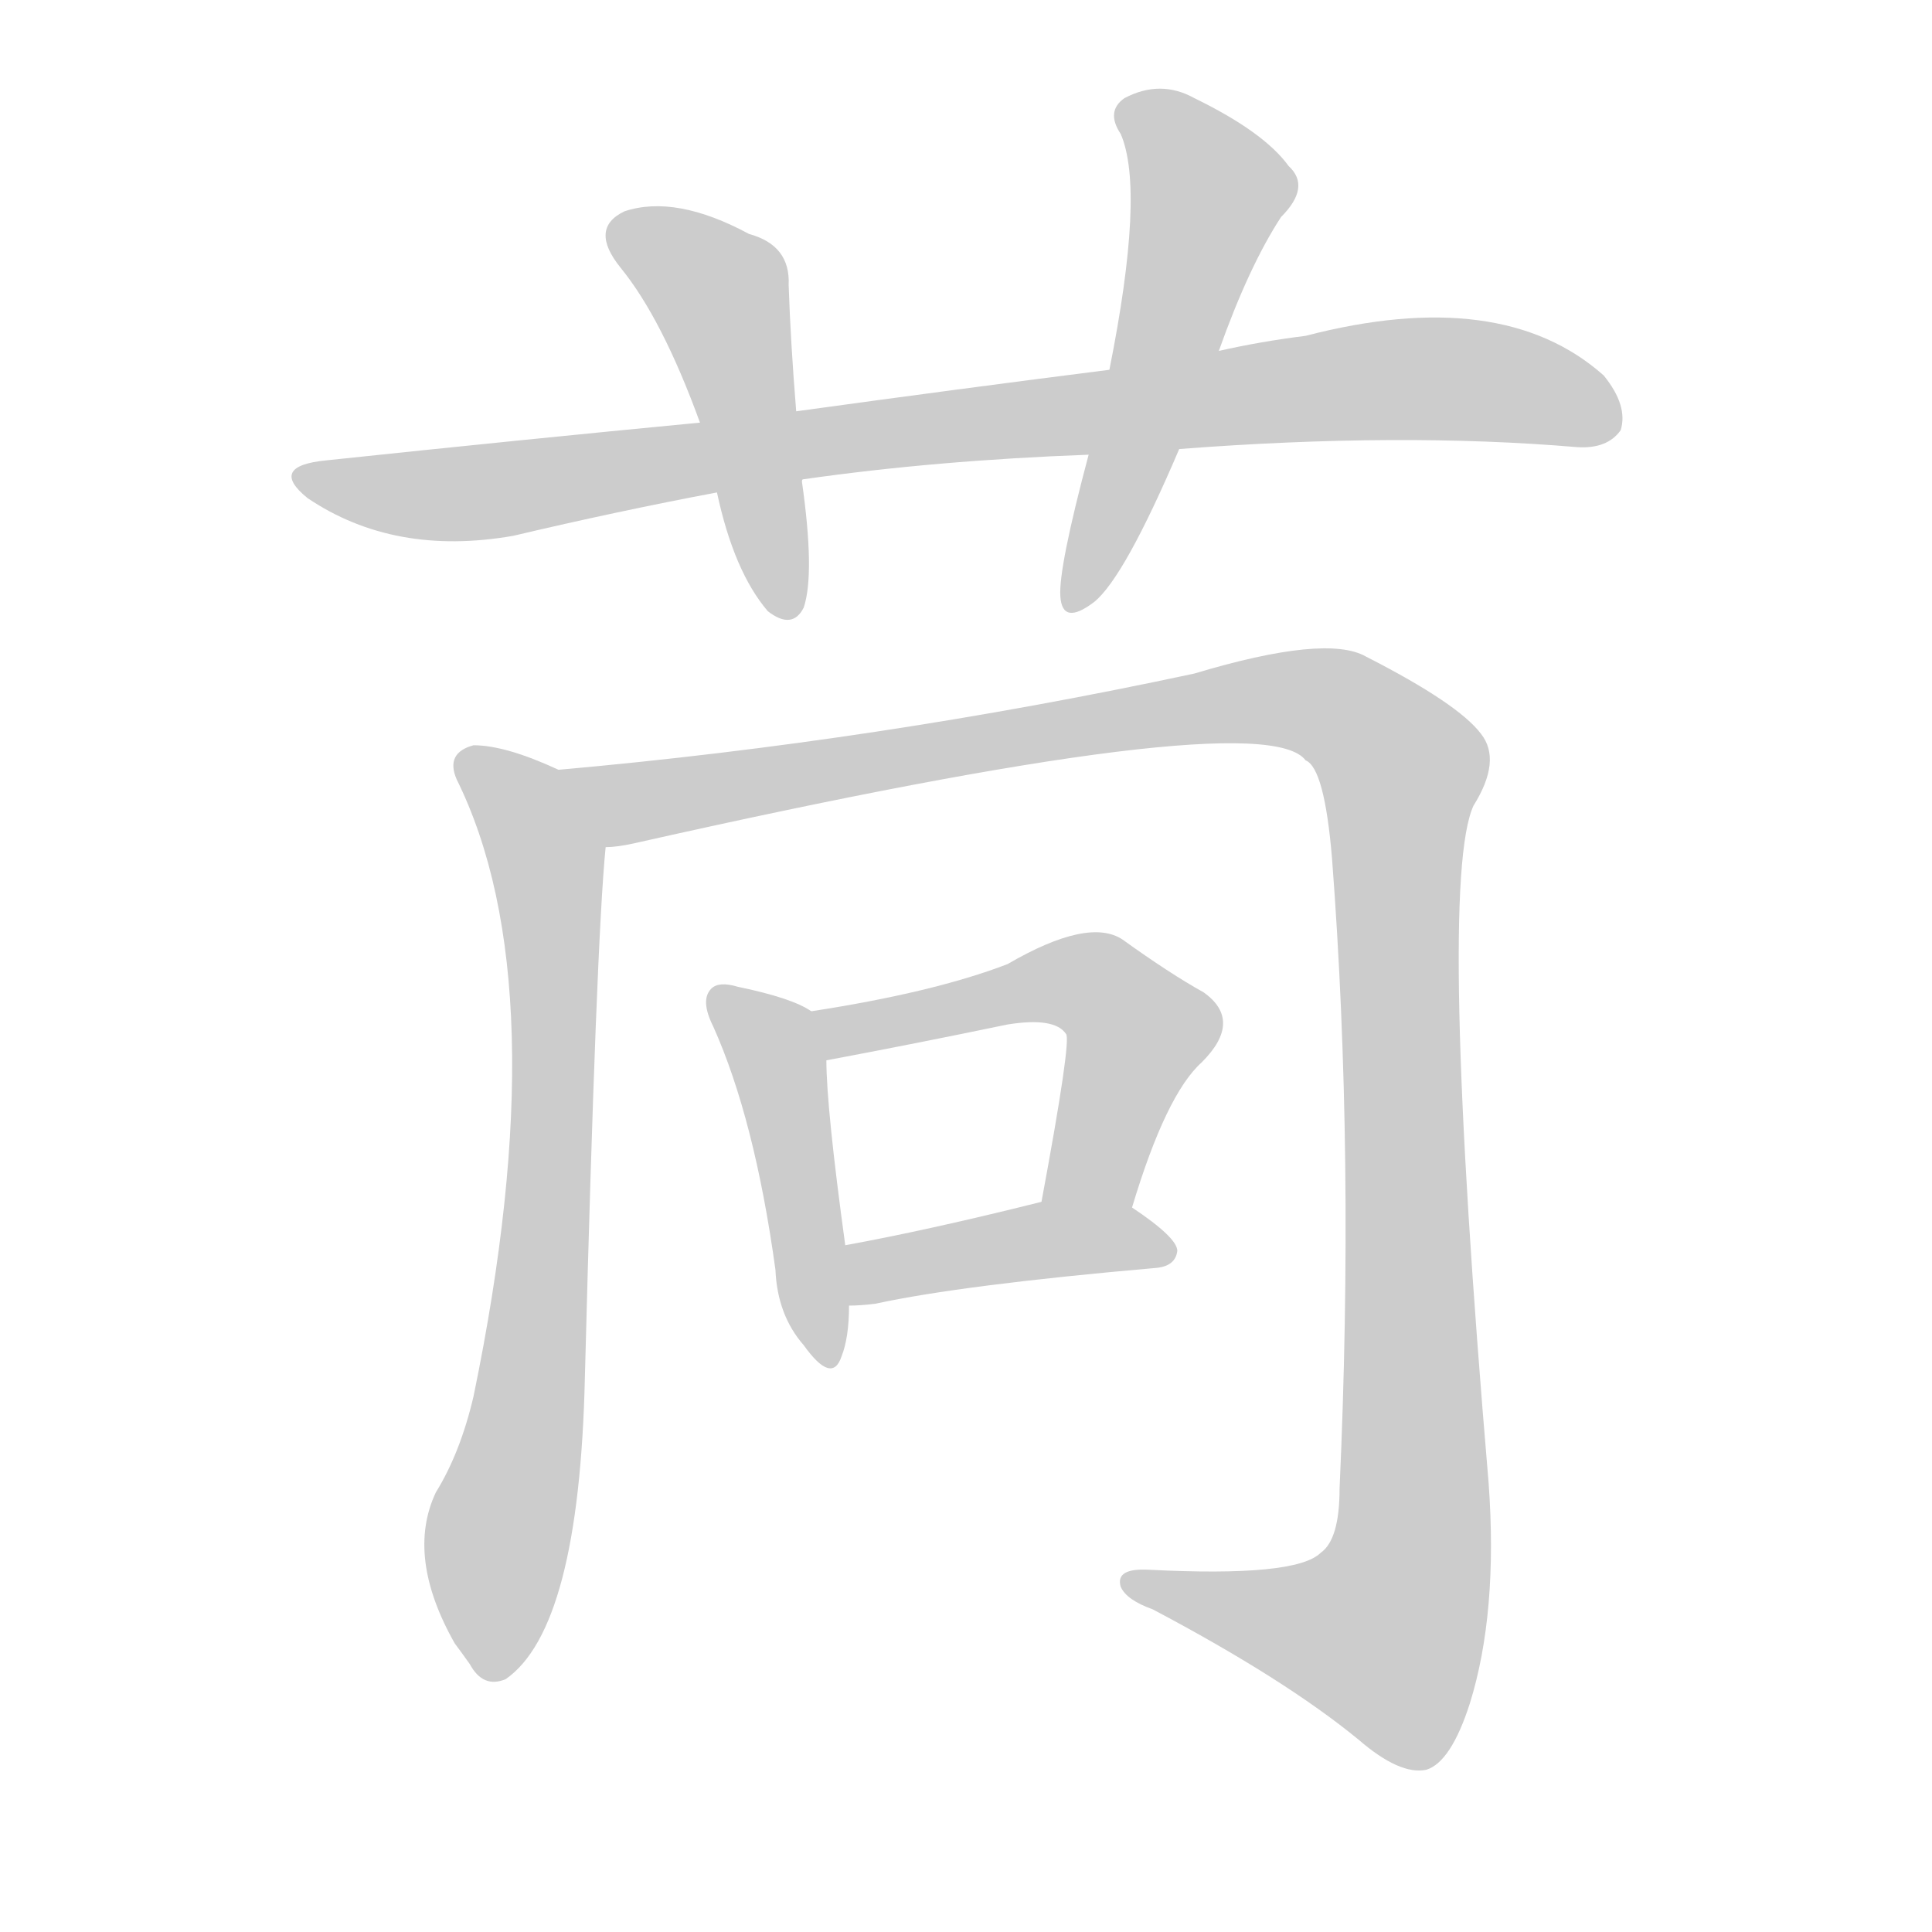 <!--
AnimCJK 2016-2018 Copyright Francois Mizessyn - https://github.com/parsimonhi/animCJK
Derived from:
    MakeMeAHanzi project - https://github.com/skishore/makemeahanzi
    Arphic PL KaitiM GB - https://apps.ubuntu.com/cat/applications/precise/fonts-arphic-gkai00mp/
    Arphic PL UKai - https://apps.ubuntu.com/cat/applications/fonts-arphic-ukai/
You can redistribute and/or modify this file under the terms of the Arphic Public License
as published by Arphic Technology Co., Ltd.
You should have received a copy of this license (the directory "APL") along with this file;
if not, see http://ftp.gnu.org/non-gnu/chinese-fonts-truetype/LICENSE.
-->
<svg id="z33496" class="acjk" version="1.1" viewBox="0 0 1024 1024" xmlns="http://www.w3.org/2000/svg" xmlns:xlink="http://www.w3.org/1999/xlink">
<style>
<![CDATA[
@keyframes z33496k {
	from {
		stroke:#ccc;
		stroke-dashoffset:3334;
	}
	1% {
		stroke:#c00;
		stroke-dashoffset:3334;
	}
	75% {
		stroke:#c00;
		stroke-dashoffset:0;
	}
	to {
		stroke:#000;
	}
}
#z33496 path[clip-path] {
	animation:z33496k 1s linear both;
	stroke-dasharray:3334;
	stroke-width:128;
	stroke-linecap:round;
	fill:none;
}
#z33496 path[clip-path="url(#z33496c1)"] {animation-delay:1s;}
#z33496 path[clip-path="url(#z33496c2)"] {animation-delay:2s;}
#z33496 path[clip-path="url(#z33496c3)"] {animation-delay:3s;}
#z33496 path[clip-path="url(#z33496c4)"] {animation-delay:4s;}
#z33496 path[clip-path="url(#z33496c5)"] {animation-delay:5s;}
#z33496 path[clip-path="url(#z33496c6)"] {animation-delay:6s;}
#z33496 path[clip-path="url(#z33496c7)"] {animation-delay:7s;}
#z33496 path[clip-path="url(#z33496c8)"] {animation-delay:8s;}
#z33496 path {fill:#ccc;}
]]>
</style>
<path id="z33496d1" d="M625 238Q742 229 836 237Q852 238 859 228Q863 215 850 199Q796 151 692 178Q668 181 646 186C607 193 607 193 588 196Q509 206 422 218C388 222 388 222 371 224Q277 233 173 244Q142 247 163 264Q209 295 272 284Q327 271 380 261C410 257 410 257 425 255Q425 254 426 254Q496 244 577 241C609 239 609 239 625 238Z"/>
<path id="z33496d2" d="M422 218Q419 181 418 151Q419 130 397 124Q358 103 331 112Q312 121 329 142Q351 169 371 224C377 249 377 249 380 261Q389 303 407 324Q420 334 426 322Q432 304 425 255C423 230 423 230 422 218Z"/>
<path id="z33496d3" d="M646 186Q662 141 679 115Q695 99 683 88Q670 70 633 52Q615 42 596 52Q586 59 594 71Q607 101 588 196C581 226 581 226 577 241Q561 301 562 316Q563 332 580 319Q596 306 625 238C639 203 639 203 646 186Z"/>
<path id="z33496d4" d="M296 408Q268 395 251 395Q236 399 242 413Q296 522 251 740Q244 770 231 791Q215 825 241 871Q244 875 249 882Q256 895 268 890Q307 863 310 730Q316 499 321 449C324 433 311 414 296 408Z"/>
<path id="z33496d5" d="M321 449Q327 449 336 447Q669 372 692 403Q702 407 706 455Q718 612 710 789Q710 816 700 823Q687 836 609 832Q591 831 594 841Q597 848 611 853Q681 890 720 922Q742 941 756 938Q769 934 779 903Q794 855 789 786Q762 468 781 427Q796 403 785 389Q773 373 724 348Q703 336 633 357Q465 393 296 408C280 408 305 449 321 449Z"/>
<path id="z33496d6" d="M430 536Q420 529 391 523Q381 520 377 524Q371 530 378 544Q400 593 411 673Q412 697 426 713Q441 734 446 719Q450 709 450 692C449 671 449 671 448 660Q438 587 438 562C438 553 437 541 430 536Z"/>
<path id="z33496d7" d="M600 640Q618 580 637 563Q659 541 638 526Q620 516 595 498Q577 486 534 511Q495 526 430 536C421 538 429 563 438 562Q486 553 534 543Q559 539 565 548Q568 551 552 637C549 653 597 656 600 640Z"/>
<path id="z33496d8" d="M450 692Q456 692 464 691Q510 681 613 672Q623 671 624 663Q624 656 600 640C586 632 568 634 552 637Q492 652 448 660C438 662 439 692 450 692Z"/>
<defs>
	<clipPath id="z33496c1"><use xlink:href="#z33496d1"></use></clipPath>
	<clipPath id="z33496c2"><use xlink:href="#z33496d2"></use></clipPath>
	<clipPath id="z33496c3"><use xlink:href="#z33496d3"></use></clipPath>
	<clipPath id="z33496c4"><use xlink:href="#z33496d4"></use></clipPath>
	<clipPath id="z33496c5"><use xlink:href="#z33496d5"></use></clipPath>
	<clipPath id="z33496c6"><use xlink:href="#z33496d6"></use></clipPath>
	<clipPath id="z33496c7"><use xlink:href="#z33496d7"></use></clipPath>
	<clipPath id="z33496c8"><use xlink:href="#z33496d8"></use></clipPath>
</defs>
<path pathLength="3333" clip-path="url(#z33496c1)" d="M163 253L242 262L740 201L856 215"/>
<path pathLength="3333" clip-path="url(#z33496c2)" d="M328 122L383 159L418 322"/>
<path pathLength="3333" clip-path="url(#z33496c3)" d="M598 59L643 103L571 318"/>
<path pathLength="3333" clip-path="url(#z33496c4)" d="M246 402L292 463L263 887"/>
<path pathLength="3333" clip-path="url(#z33496c5)" d="M305 410L342 425L688 370L743 405L743 852L729 891L604 838"/>
<path pathLength="3333" clip-path="url(#z33496c6)" d="M382 530L412 562L437 717"/>
<path pathLength="3333" clip-path="url(#z33496c7)" d="M439 543L590 529L606 550L566 637"/>
<path pathLength="3333" clip-path="url(#z33496c8)" d="M453 684L619 663"/>
</svg>